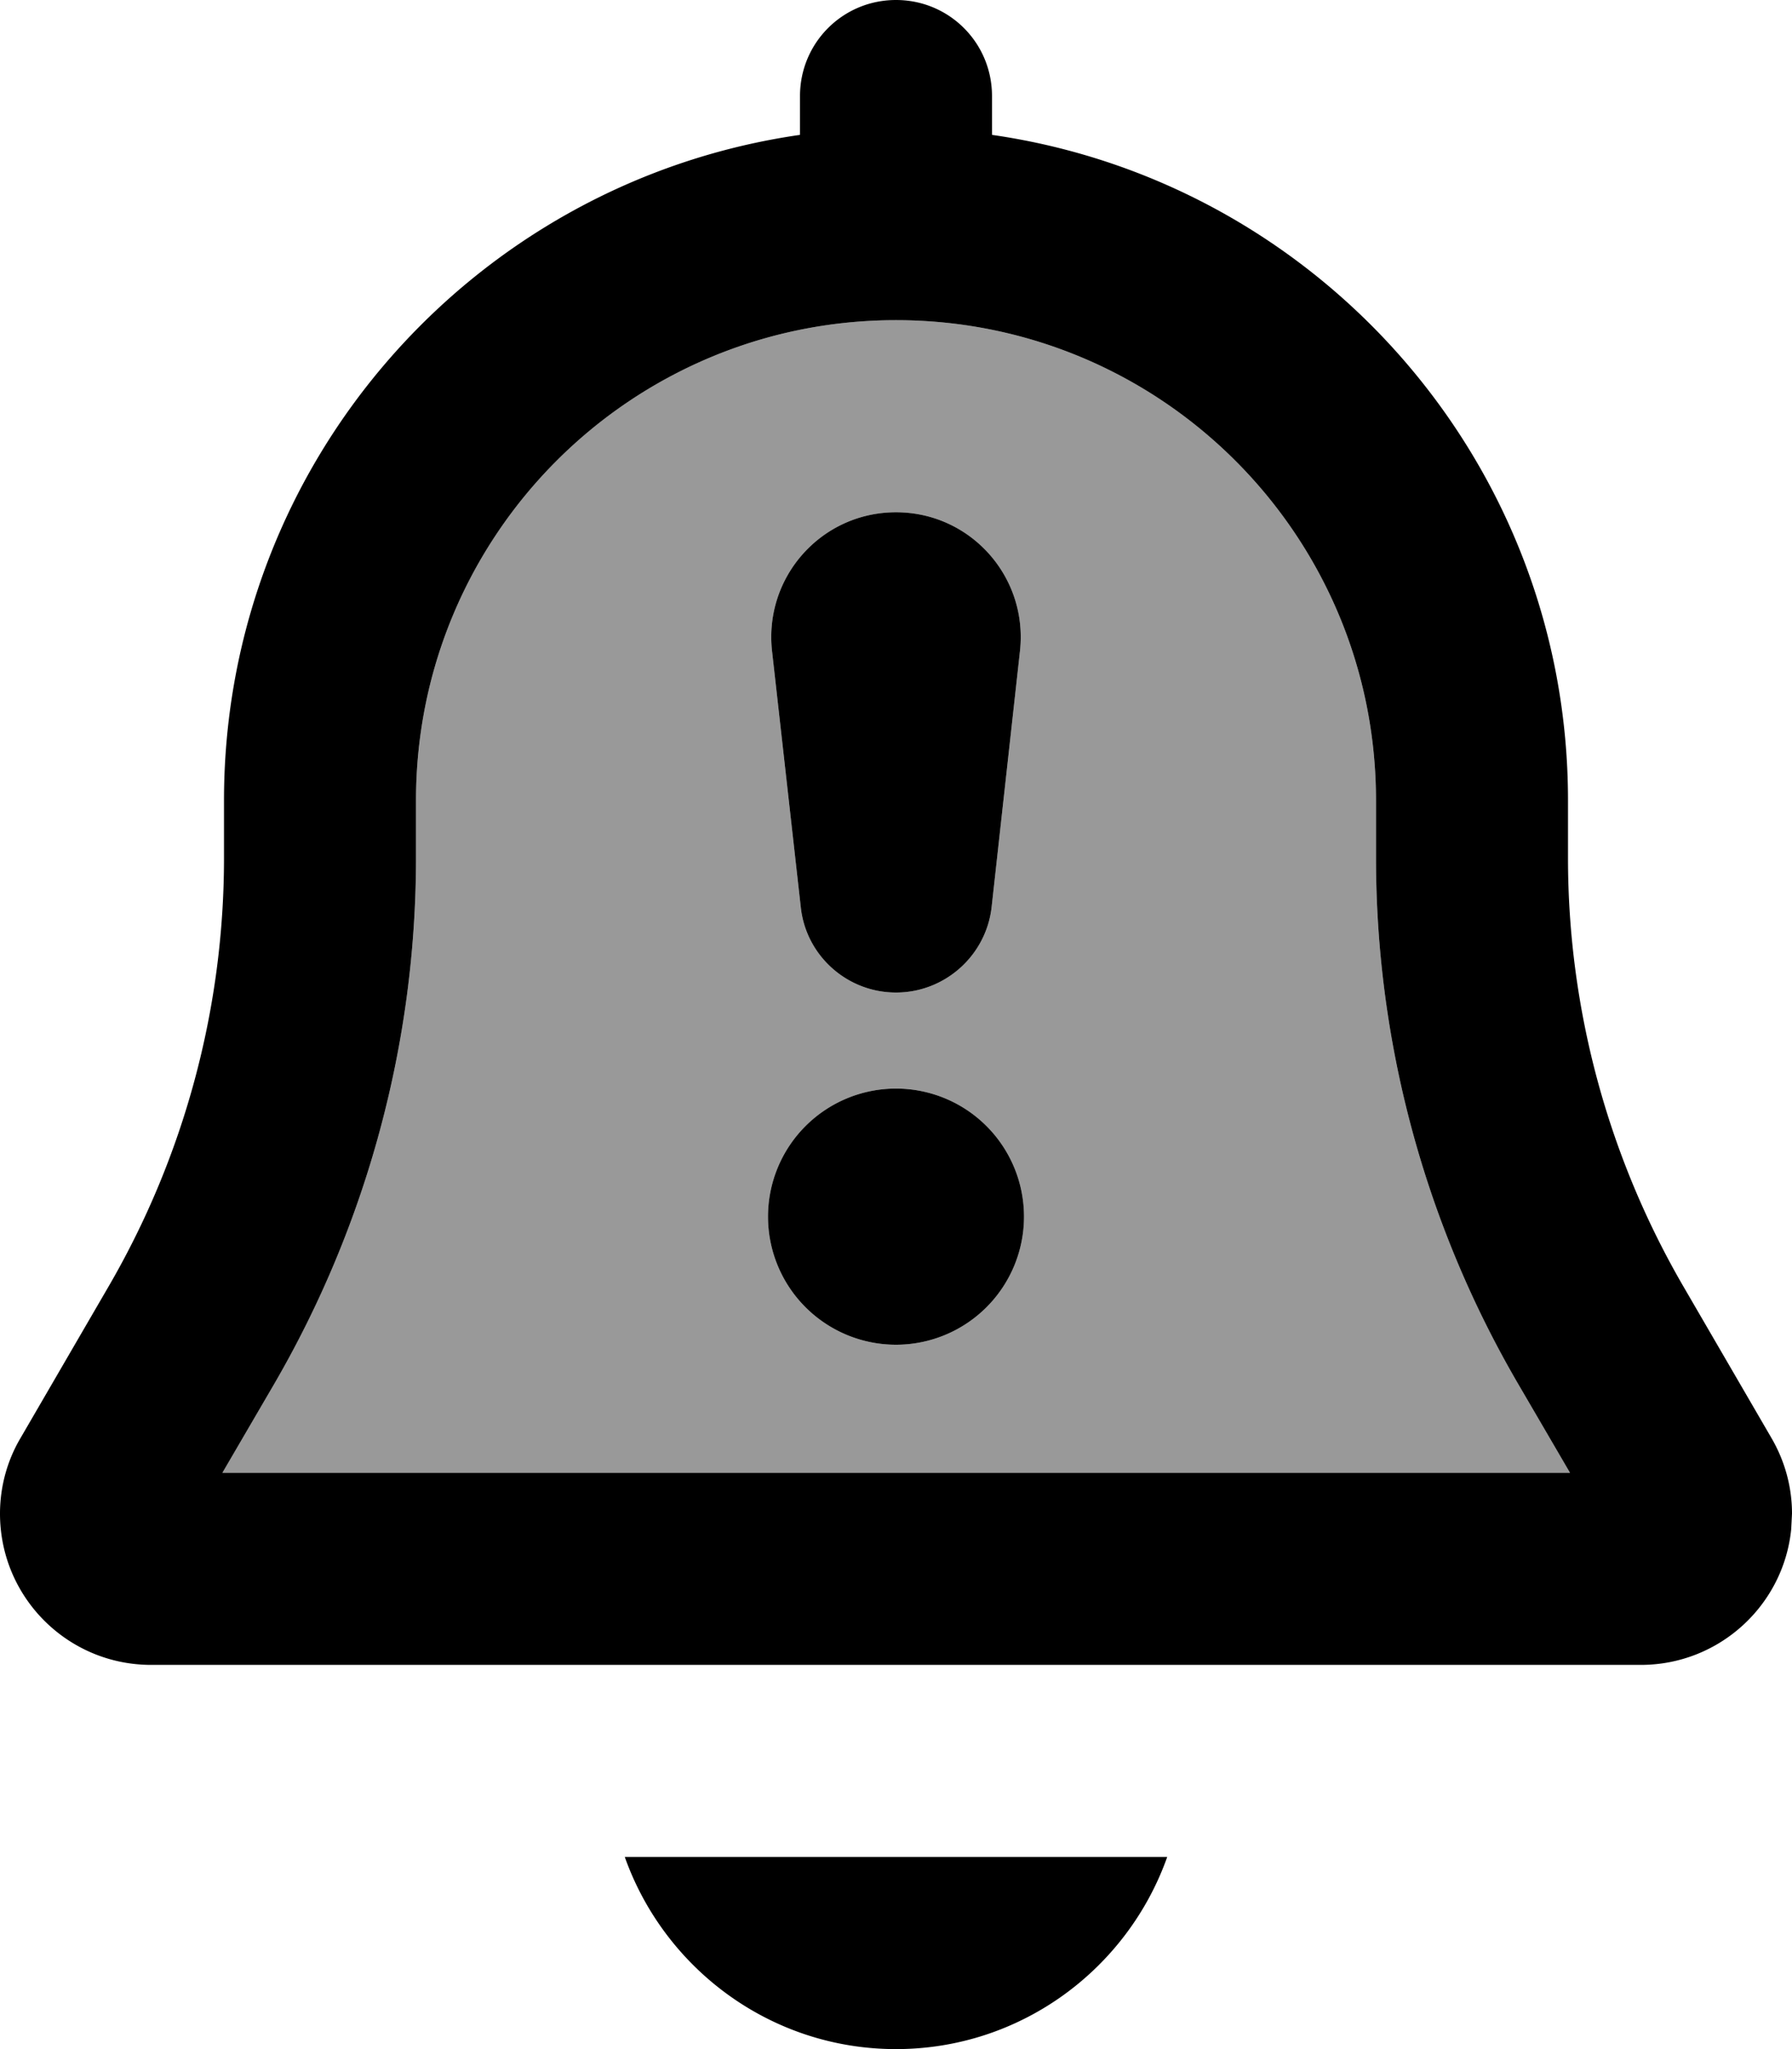 <svg fill="currentColor" xmlns="http://www.w3.org/2000/svg" viewBox="0 0 448 512"><!--! Font Awesome Pro 7.1.0 by @fontawesome - https://fontawesome.com License - https://fontawesome.com/license (Commercial License) Copyright 2025 Fonticons, Inc. --><path opacity=".4" fill="currentColor" d="M55.6 368l336.9 0-12.9-22.1C356.3 306 344 260.6 344 214.4l0-14.4c0-66.3-53.7-120-120-120S104 133.7 104 200l0 14.4c0 46.2-12.3 91.6-35.5 131.5L55.6 368zM256 304a32 32 0 1 1 -64 0 32 32 0 1 1 64 0zM193 162.6c-2-18.5 12.4-34.6 31-34.6s33 16.1 31 34.6l-7.1 64.1C246.5 238.8 236.2 248 224 248s-22.5-9.2-23.8-21.3L193 162.6z"/><path fill="currentColor" d="M291.8 464c-9.9 27.9-36.5 48-67.8 48s-57.9-20.1-67.8-48l135.6 0zM224 0c13.3 0 24 10.7 24 24l0 9.7C329.4 45.4 392 115.4 392 200l0 14.4c0 37.7 10 74.7 29 107.3l21.8 37.5c3.4 5.8 5.2 12.3 5.2 19l-.2 3.9c-1.9 19-18 33.9-37.6 33.9L37.8 416c-20.9 0-37.8-16.9-37.8-37.8 0-6.7 1.8-13.3 5.2-19L27 321.7c19-32.6 29-69.6 29-107.3L56 200c0-84.6 62.6-154.6 144-166.3l0-9.7c0-13.3 10.7-24 24-24zm0 80c-66.3 0-120 53.7-120 120l0 14.4c0 46.2-12.3 91.6-35.5 131.5l-12.9 22.1 336.9 0-12.9-22.1C356.3 306 344 260.6 344 214.4l0-14.4c0-66.3-53.7-120-120-120zm0 256a32 32 0 1 1 0-64 32 32 0 1 1 0 64zm0-208c18.6 0 33 16.1 31 34.6l-7.1 64.1C246.5 238.8 236.2 248 224 248s-22.5-9.2-23.8-21.3L193 162.6c-2-18.5 12.4-34.6 31-34.6z"/></svg>